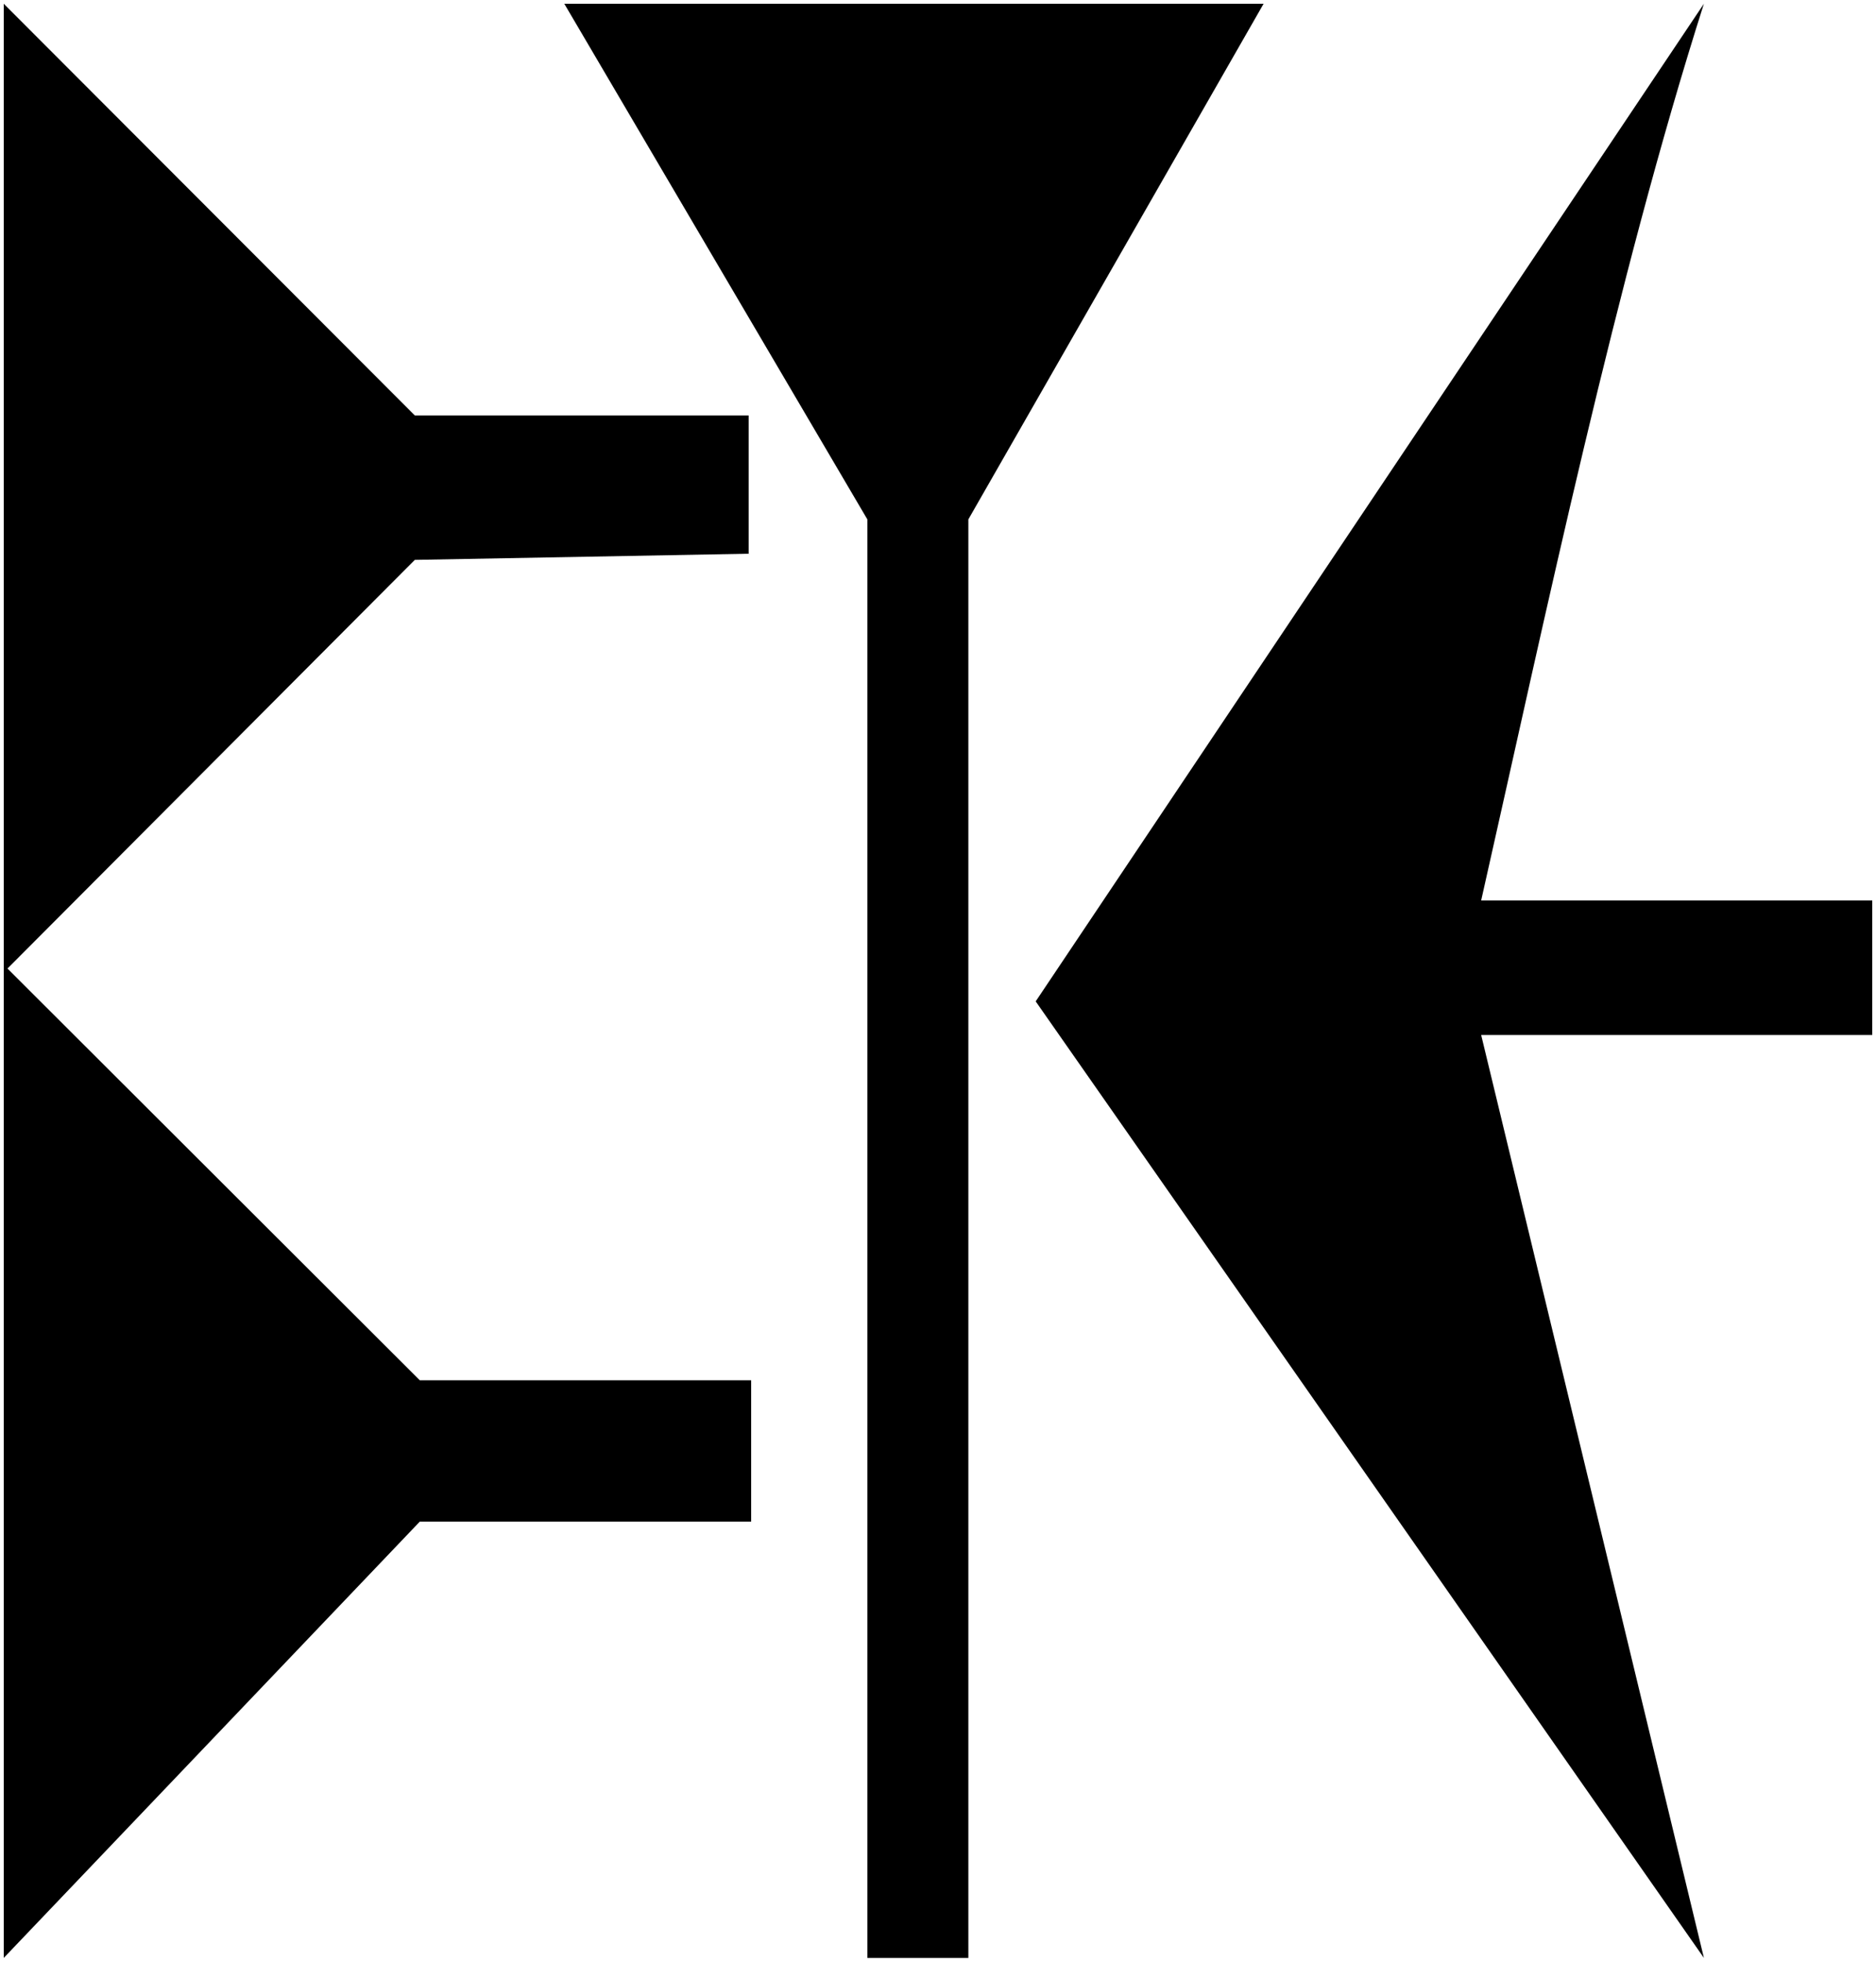 <svg xmlns="http://www.w3.org/2000/svg" viewBox="0 0 132.821 138.906" height="52.5" width="50.2">
   <path d="M.265.265l29.104 29.154h23.636v9.791l-23.636.435L.529 68.583l29.193 29.155h23.46v10.008h-23.46L.265 138.642zM104.867 73.29l15.77 65.352-47.31-67.734L120.636.265c-6.227 19.546-11.157 43.063-15.77 63.5h27.69v9.525zM39.952.265h49.511L68.56 36.777v101.865h-7.152V36.777z" />
</svg>